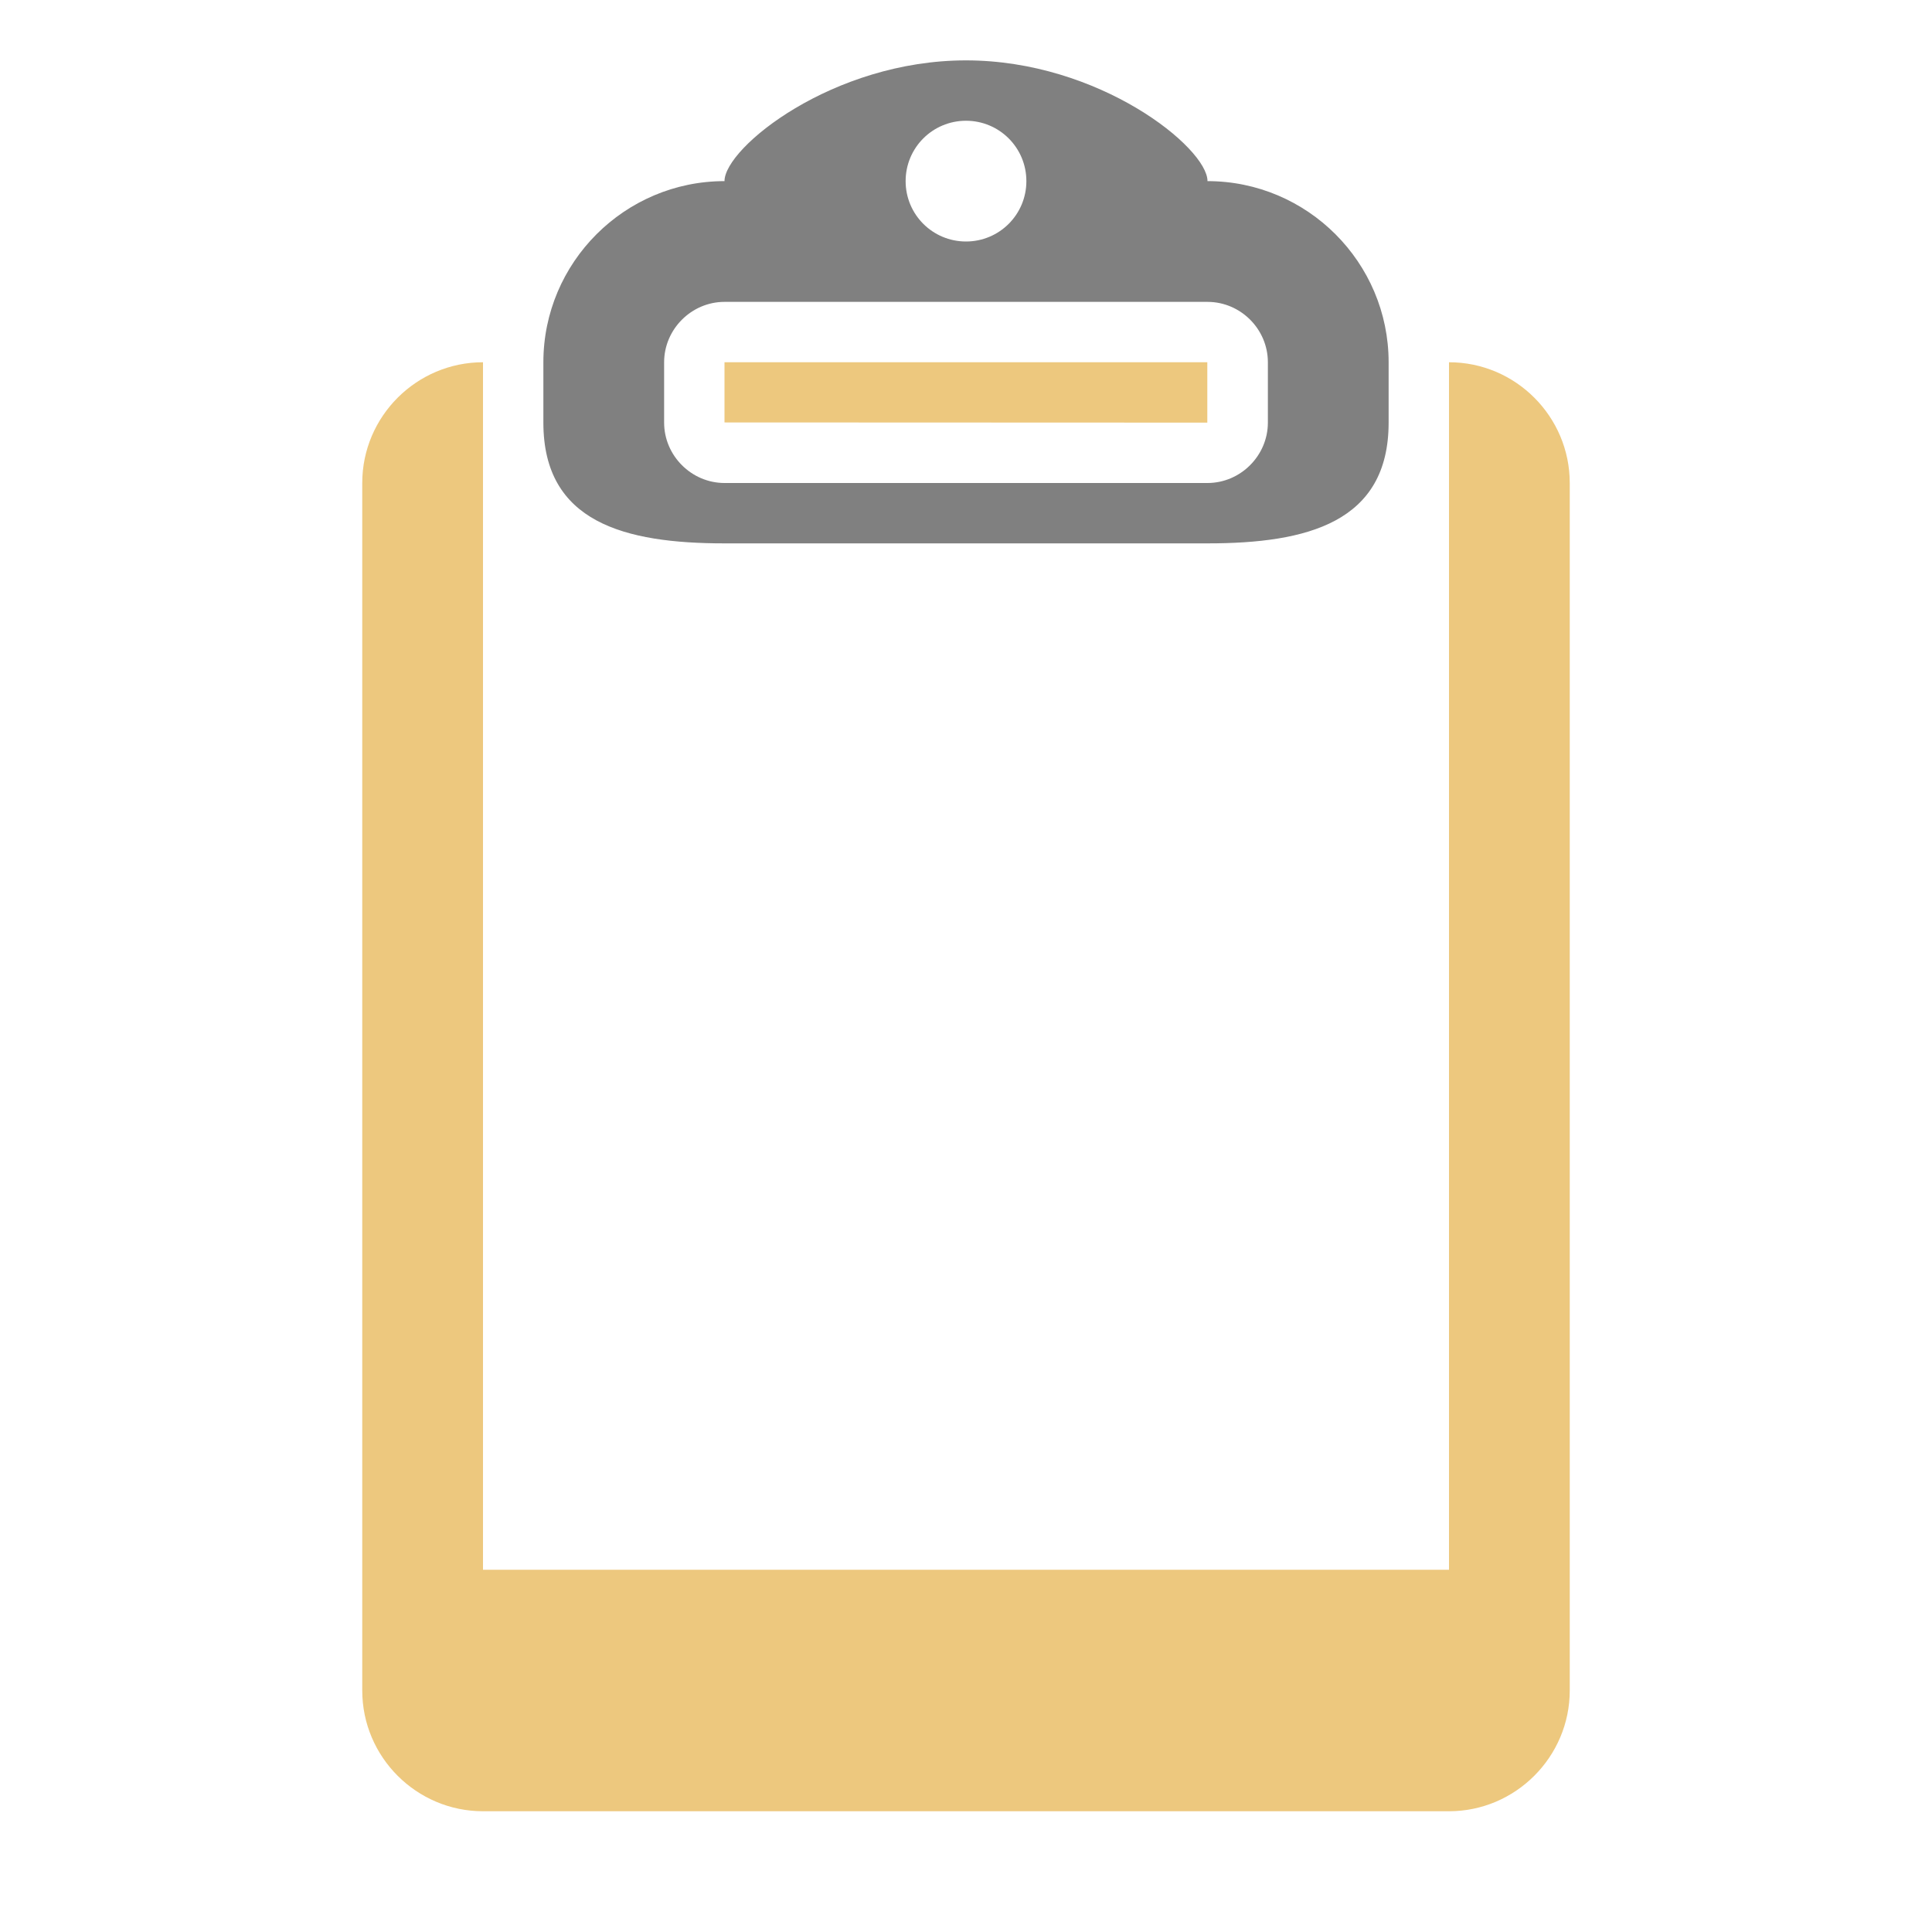 <svg xmlns="http://www.w3.org/2000/svg" width="1024" height="1024" shape-rendering="geometricPrecision" text-rendering="geometricPrecision" image-rendering="optimizeQuality" clip-rule="evenodd" viewBox="0 0 10240 10240"><title>clipboard icon</title><desc>clipboard icon from the IconExperience.com O-Collection. Copyright by INCORS GmbH (www.incors.com).</desc><path fill="#EDC87E" d="M2560 1920v6400h5120V1920c353 0 640 288 640 640v6400c0 352-288 640-640 640H2560c-352 0-640-287-640-640V2560c0-353 288-640 640-640zm3839 0v320l-2559-1v-319h2559z"/><path fill="gray" d="M3840 1600c-175 0-320 145-320 320v320c0 175 145 320 320 320h2560c175 0 320-145 320-320v-320c0-176-145-320-320-320H3840zm2560-640c529 0 960 431 960 960v320c0 529-431 640-960 640H3840c-529 0-960-111-960-640v-320c0-529 431-960 960-960 0-177 573-640 1280-640s1280 463 1280 640zM5120 640c-177 0-320 143-320 320s143 320 320 320 320-143 320-320-143-320-320-320z"/></svg>